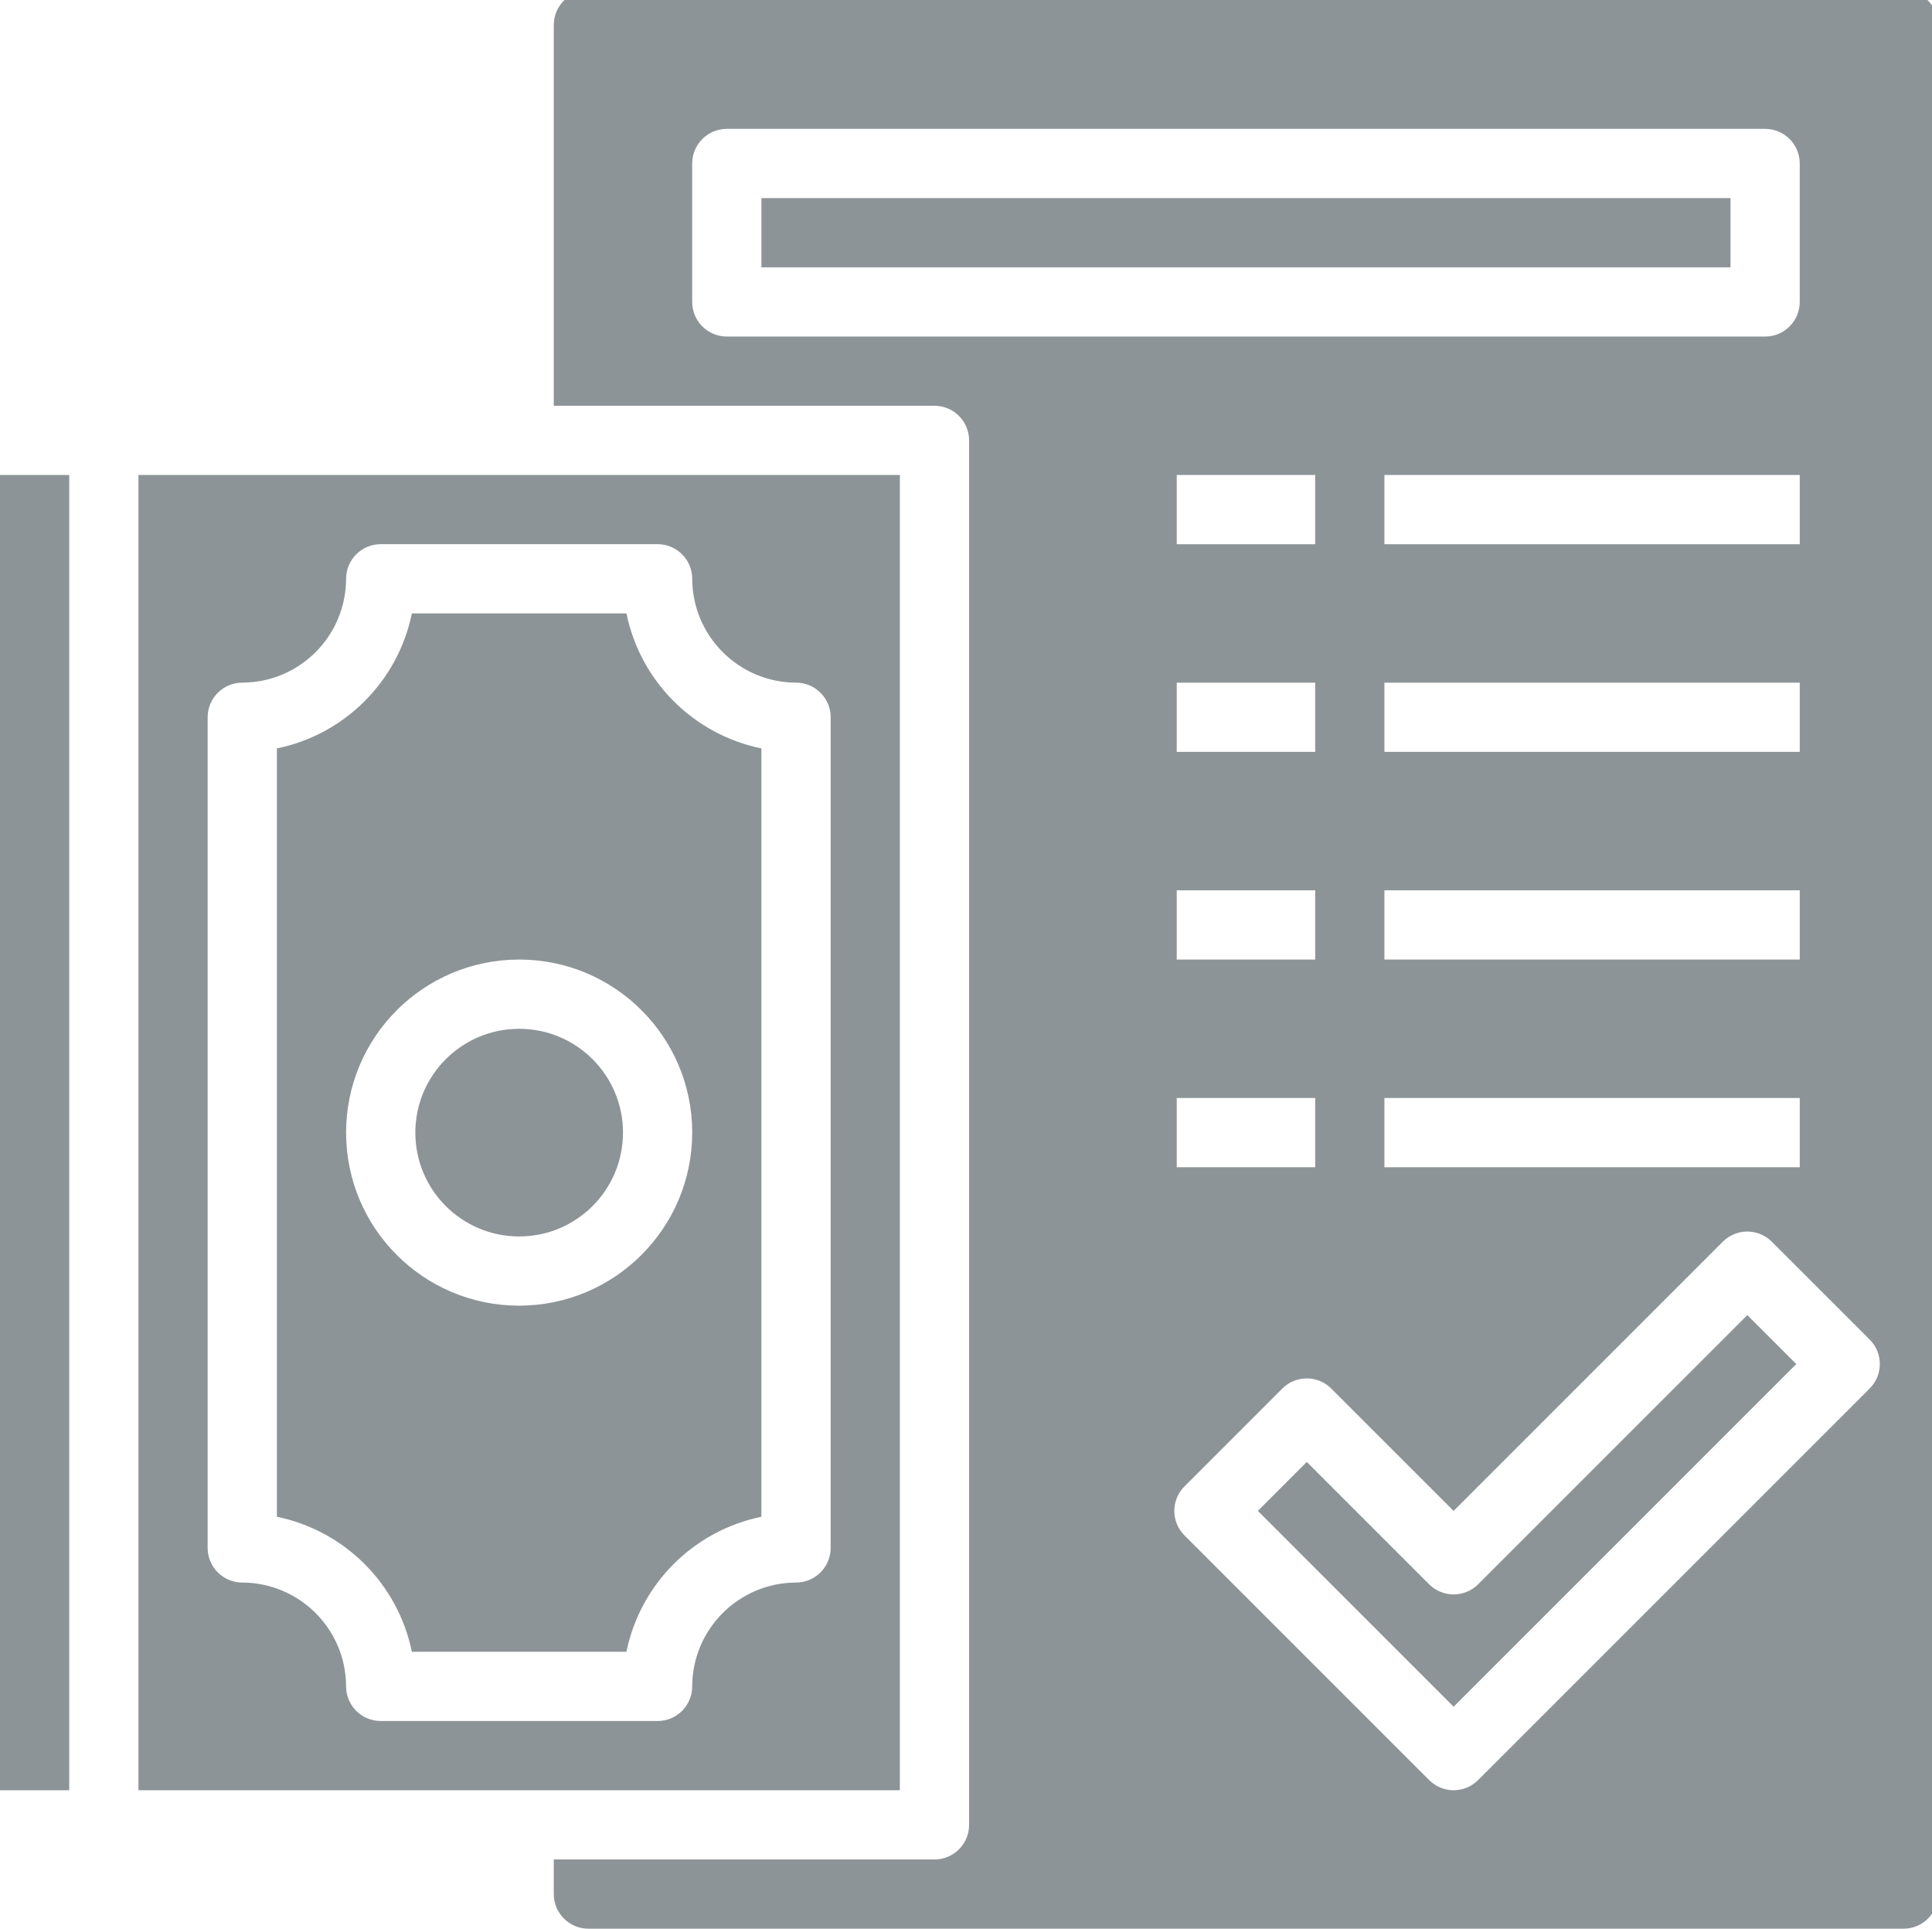 <?xml version="1.0" encoding="utf-8"?>
<!-- Generator: Adobe Illustrator 16.0.0, SVG Export Plug-In . SVG Version: 6.00 Build 0)  -->
<!DOCTYPE svg PUBLIC "-//W3C//DTD SVG 1.1//EN" "http://www.w3.org/Graphics/SVG/1.1/DTD/svg11.dtd">
<svg version="1.1" id="Layer_1" xmlns="http://www.w3.org/2000/svg" xmlns:xlink="http://www.w3.org/1999/xlink" x="0px" y="0px"
	 width="100px" height="99.824px" viewBox="0 0 100 99.824" enable-background="new 0 0 100 99.824" xml:space="preserve">
<g id="Layer_6">
	<g id="Document">
		<path fill="#8D9498" d="M46.578,24.584H7.166v68.075h39.412V24.584z M42.994,80.118c0,0.987-0.802,1.791-1.792,1.791
			c-2.964,0.009-5.365,2.409-5.374,5.374c0,0.99-0.802,1.792-1.791,1.792H19.706c-0.989,0-1.792-0.802-1.792-1.792
			c-0.009-2.965-2.41-5.365-5.374-5.374c-0.989,0-1.792-0.804-1.792-1.791V37.124c0-0.989,0.802-1.792,1.792-1.792
			c2.964-0.008,5.365-2.41,5.374-5.375c0-0.989,0.802-1.792,1.792-1.792h14.332c0.989,0,1.791,0.802,1.791,1.792
			c0.009,2.964,2.41,5.366,5.374,5.375c0.989,0,1.792,0.802,1.792,1.792L42.994,80.118L42.994,80.118z"/>
		<circle fill="#8D9498" cx="26.872" cy="58.622" r="5.374"/>
		<path fill="#8D9498" d="M39.411,10.253H89.57v3.583H39.411V10.253z"/>
		<path fill="#8D9498" d="M0,24.584h3.583v68.075H0V24.584z"/>
		<path fill="#8D9498" d="M32.425,31.75H21.318c-0.722,3.516-3.47,6.265-6.986,6.986v39.768c3.517,0.725,6.264,3.473,6.986,6.987
			h11.106c0.723-3.517,3.47-6.265,6.986-6.987V38.736C35.895,38.015,33.147,35.266,32.425,31.75L32.425,31.75z M26.872,67.578
			c-4.947,0-8.958-4.01-8.958-8.957s4.01-8.957,8.958-8.957c4.946,0,8.957,4.009,8.957,8.957
			C35.823,63.564,31.816,67.572,26.872,67.578z"/>
		<path fill="#8D9498" d="M76.506,82c-0.697,0.697-1.833,0.697-2.533,0l-6.334-6.334L65.107,78.2L75.24,88.335L92.975,70.6
			l-2.533-2.535L76.506,82z"/>
		<path fill="#8D9498" d="M98.527-0.495H30.454c-0.989,0-1.791,0.802-1.791,1.791v19.706h19.706c0.989,0,1.791,0.802,1.791,1.792
			v71.657c0,0.988-0.802,1.79-1.791,1.79H28.663v1.791c0,0.987,0.802,1.792,1.791,1.792h68.073c0.99,0,1.791-0.805,1.791-1.792
			V1.296C100.318,0.306,99.518-0.495,98.527-0.495z M37.62,17.419c-0.99,0-1.792-0.802-1.792-1.792V8.462
			c0-0.99,0.802-1.792,1.792-1.792h53.741c0.99,0,1.793,0.802,1.793,1.792v7.165c0,0.989-0.803,1.792-1.793,1.792H37.62z
			 M71.657,49.664v-3.583h21.497v3.583H71.657z M93.154,56.83v3.584H71.657V56.83H93.154z M71.657,38.915v-3.583h21.497v3.583
			H71.657z M71.657,28.167v-3.583h21.497v3.583H71.657z M60.908,49.664v-3.583h7.166v3.583H60.908z M68.074,56.83v3.584h-7.166
			V56.83H68.074z M60.908,38.915v-3.583h7.166v3.583H60.908z M60.908,28.167v-3.583h7.166v3.583H60.908z M96.773,71.867
			L76.506,92.132c-0.697,0.701-1.833,0.701-2.533,0L61.307,79.466c-0.699-0.7-0.699-1.832,0-2.532l5.065-5.066
			c0.698-0.699,1.834-0.699,2.532,0l6.334,6.333l13.935-13.935c0.7-0.699,1.834-0.699,2.533,0l5.067,5.065
			c0.701,0.699,0.701,1.834,0.002,2.533C96.773,71.866,96.773,71.866,96.773,71.867z"/>
	</g>
</g>
</svg>
